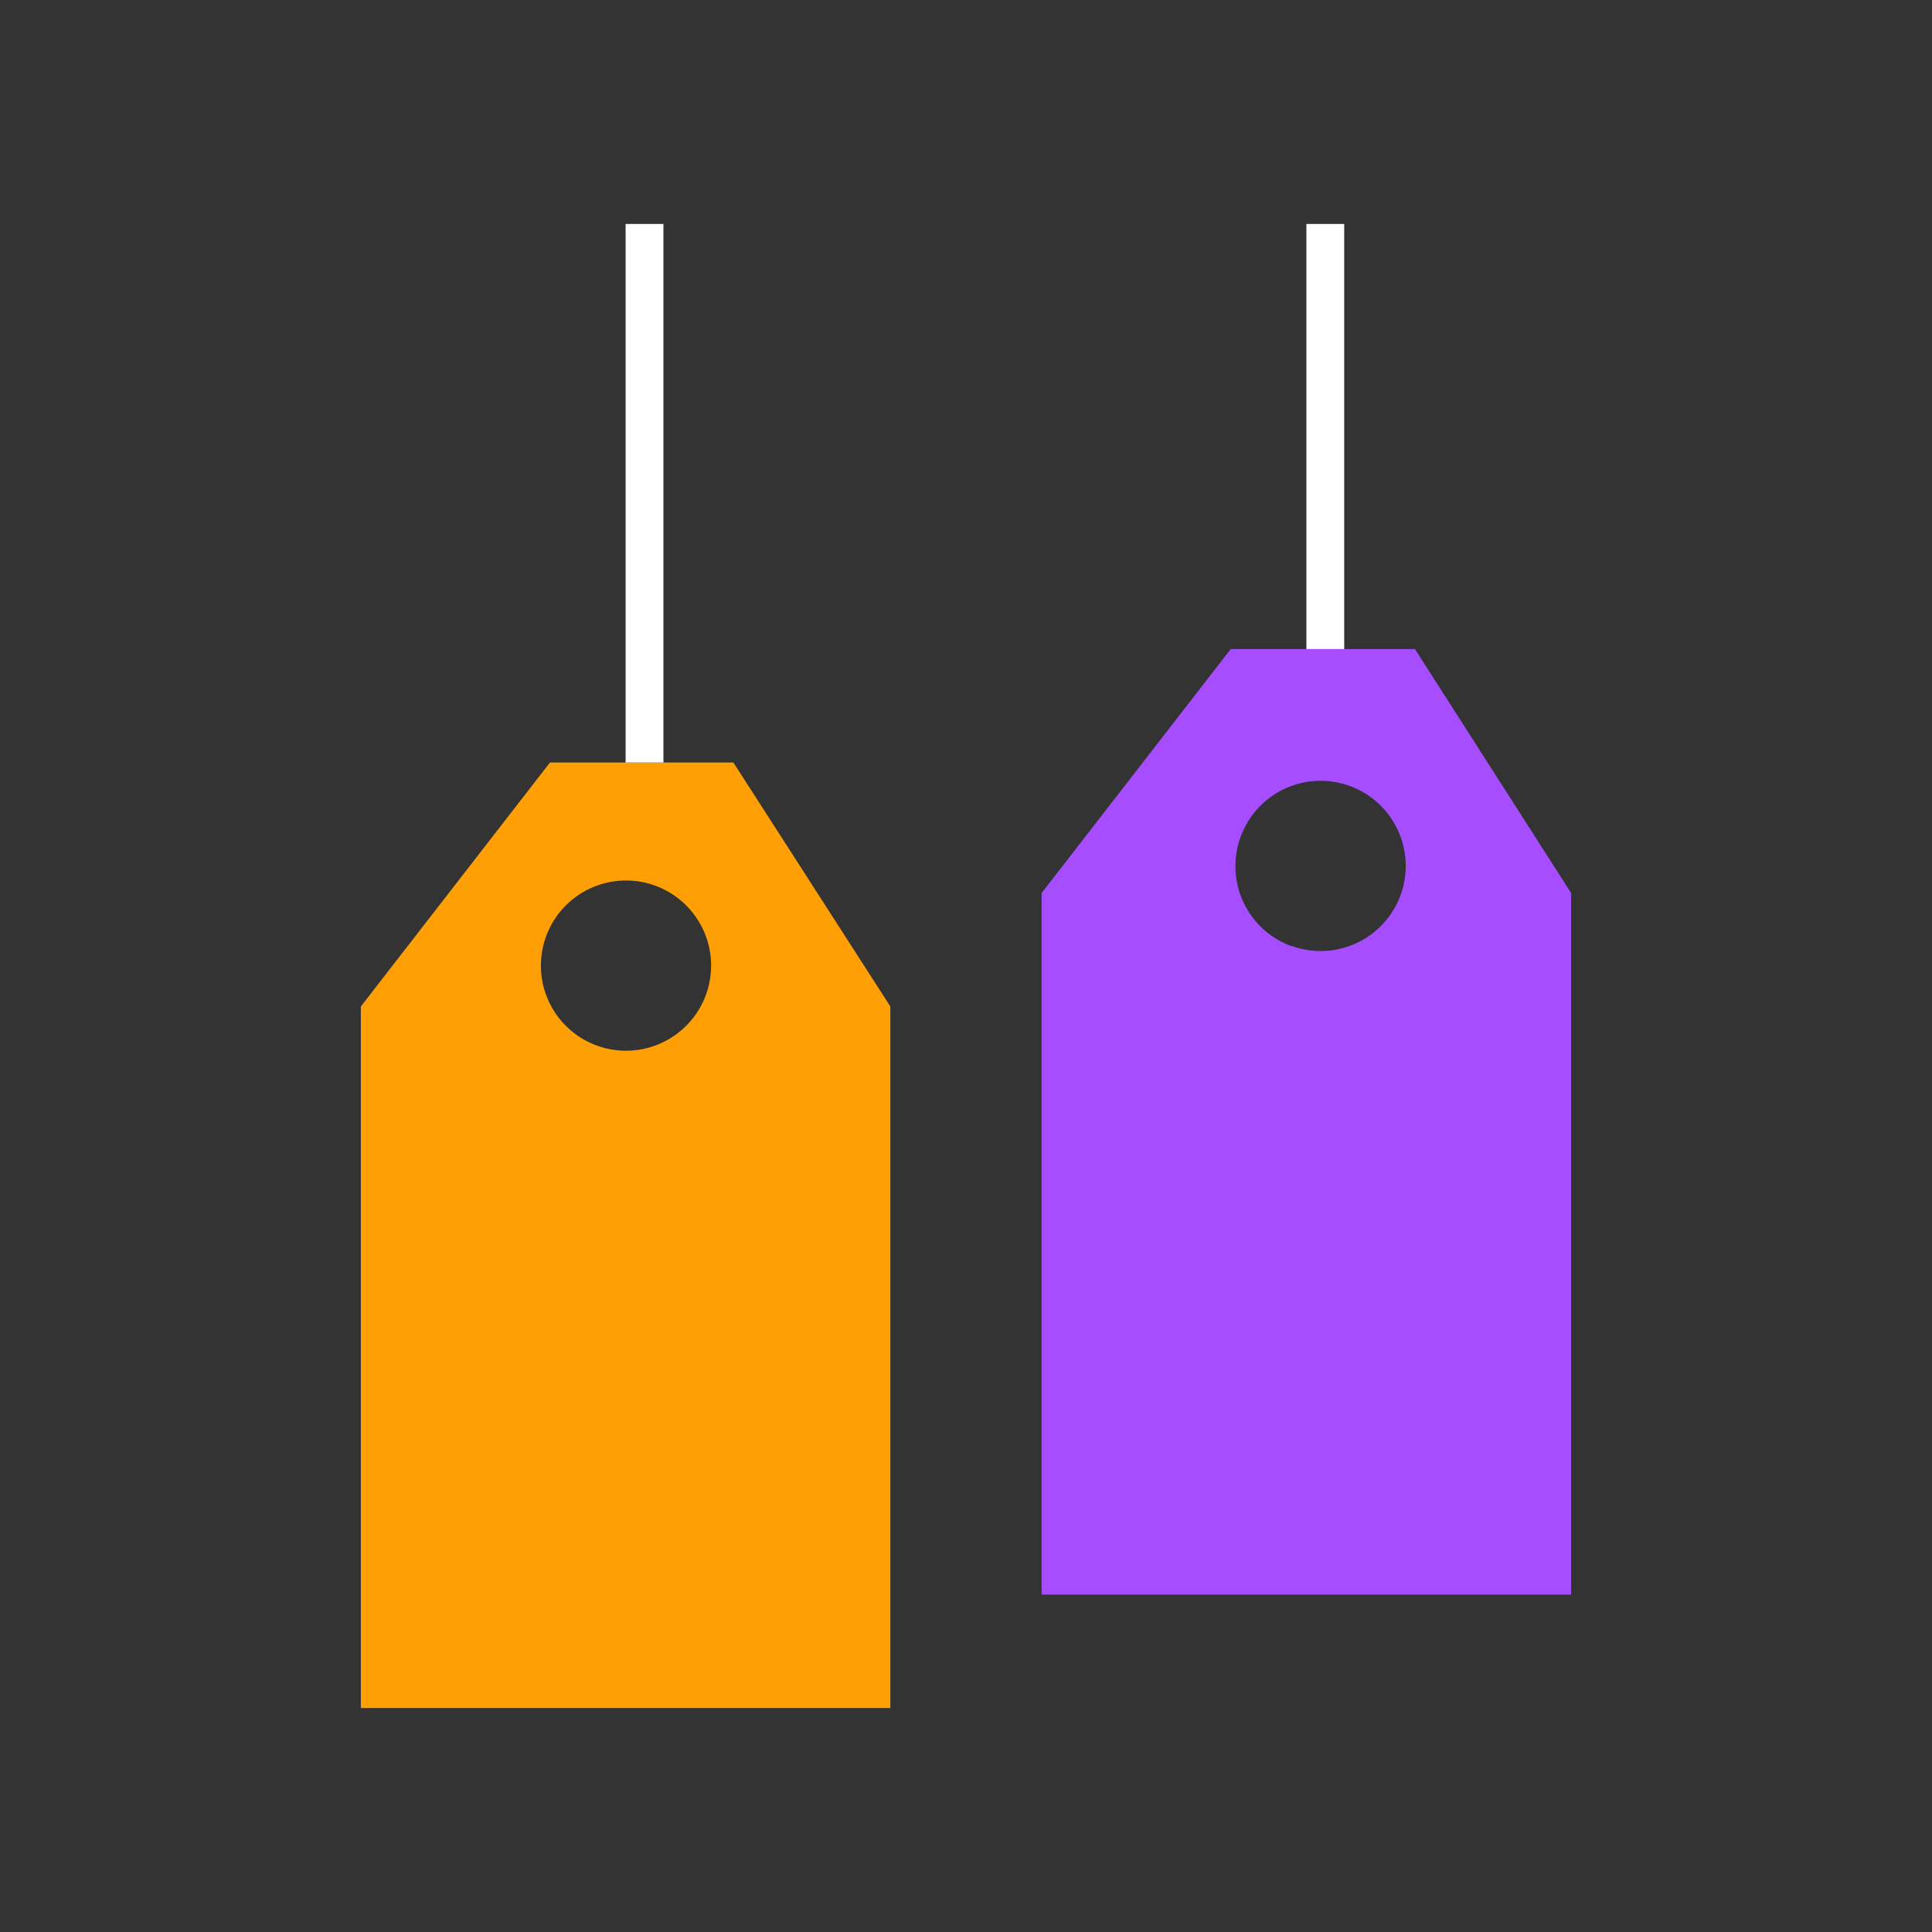 <svg xmlns="http://www.w3.org/2000/svg" width="100" height="100" viewBox="0 0 100 100"><rect x="0" y="0" width="100" height="100" fill="#333333" stroke="none"/><path d="M63.703,33.595h9.533l8.085,12.626V82.535H53.915V46.222ZM66.855,48.962a4.405,4.405,0,1,0-2.642-5.641l-.001.003a4.405,4.405,0,0,0,2.604,5.638Z" fill="#a64eff" fill-rule="evenodd"/><path d="M28.466,39.468h9.494l8.124,12.626V88.408H18.678V52.095ZM32.382,54.385a4.405,4.405,0,1,0-4.385-4.424l0,.02A4.405,4.405,0,0,0,32.382,54.385Z" fill="#ff9f06" fill-rule="evenodd"/><path d="M34.339,11.592V39.468h-1.958V11.592Z" fill="#fff" fill-rule="evenodd"/><path d="M69.576,11.592V33.595H67.618V11.592Z" fill="#fff" fill-rule="evenodd"/></svg>
